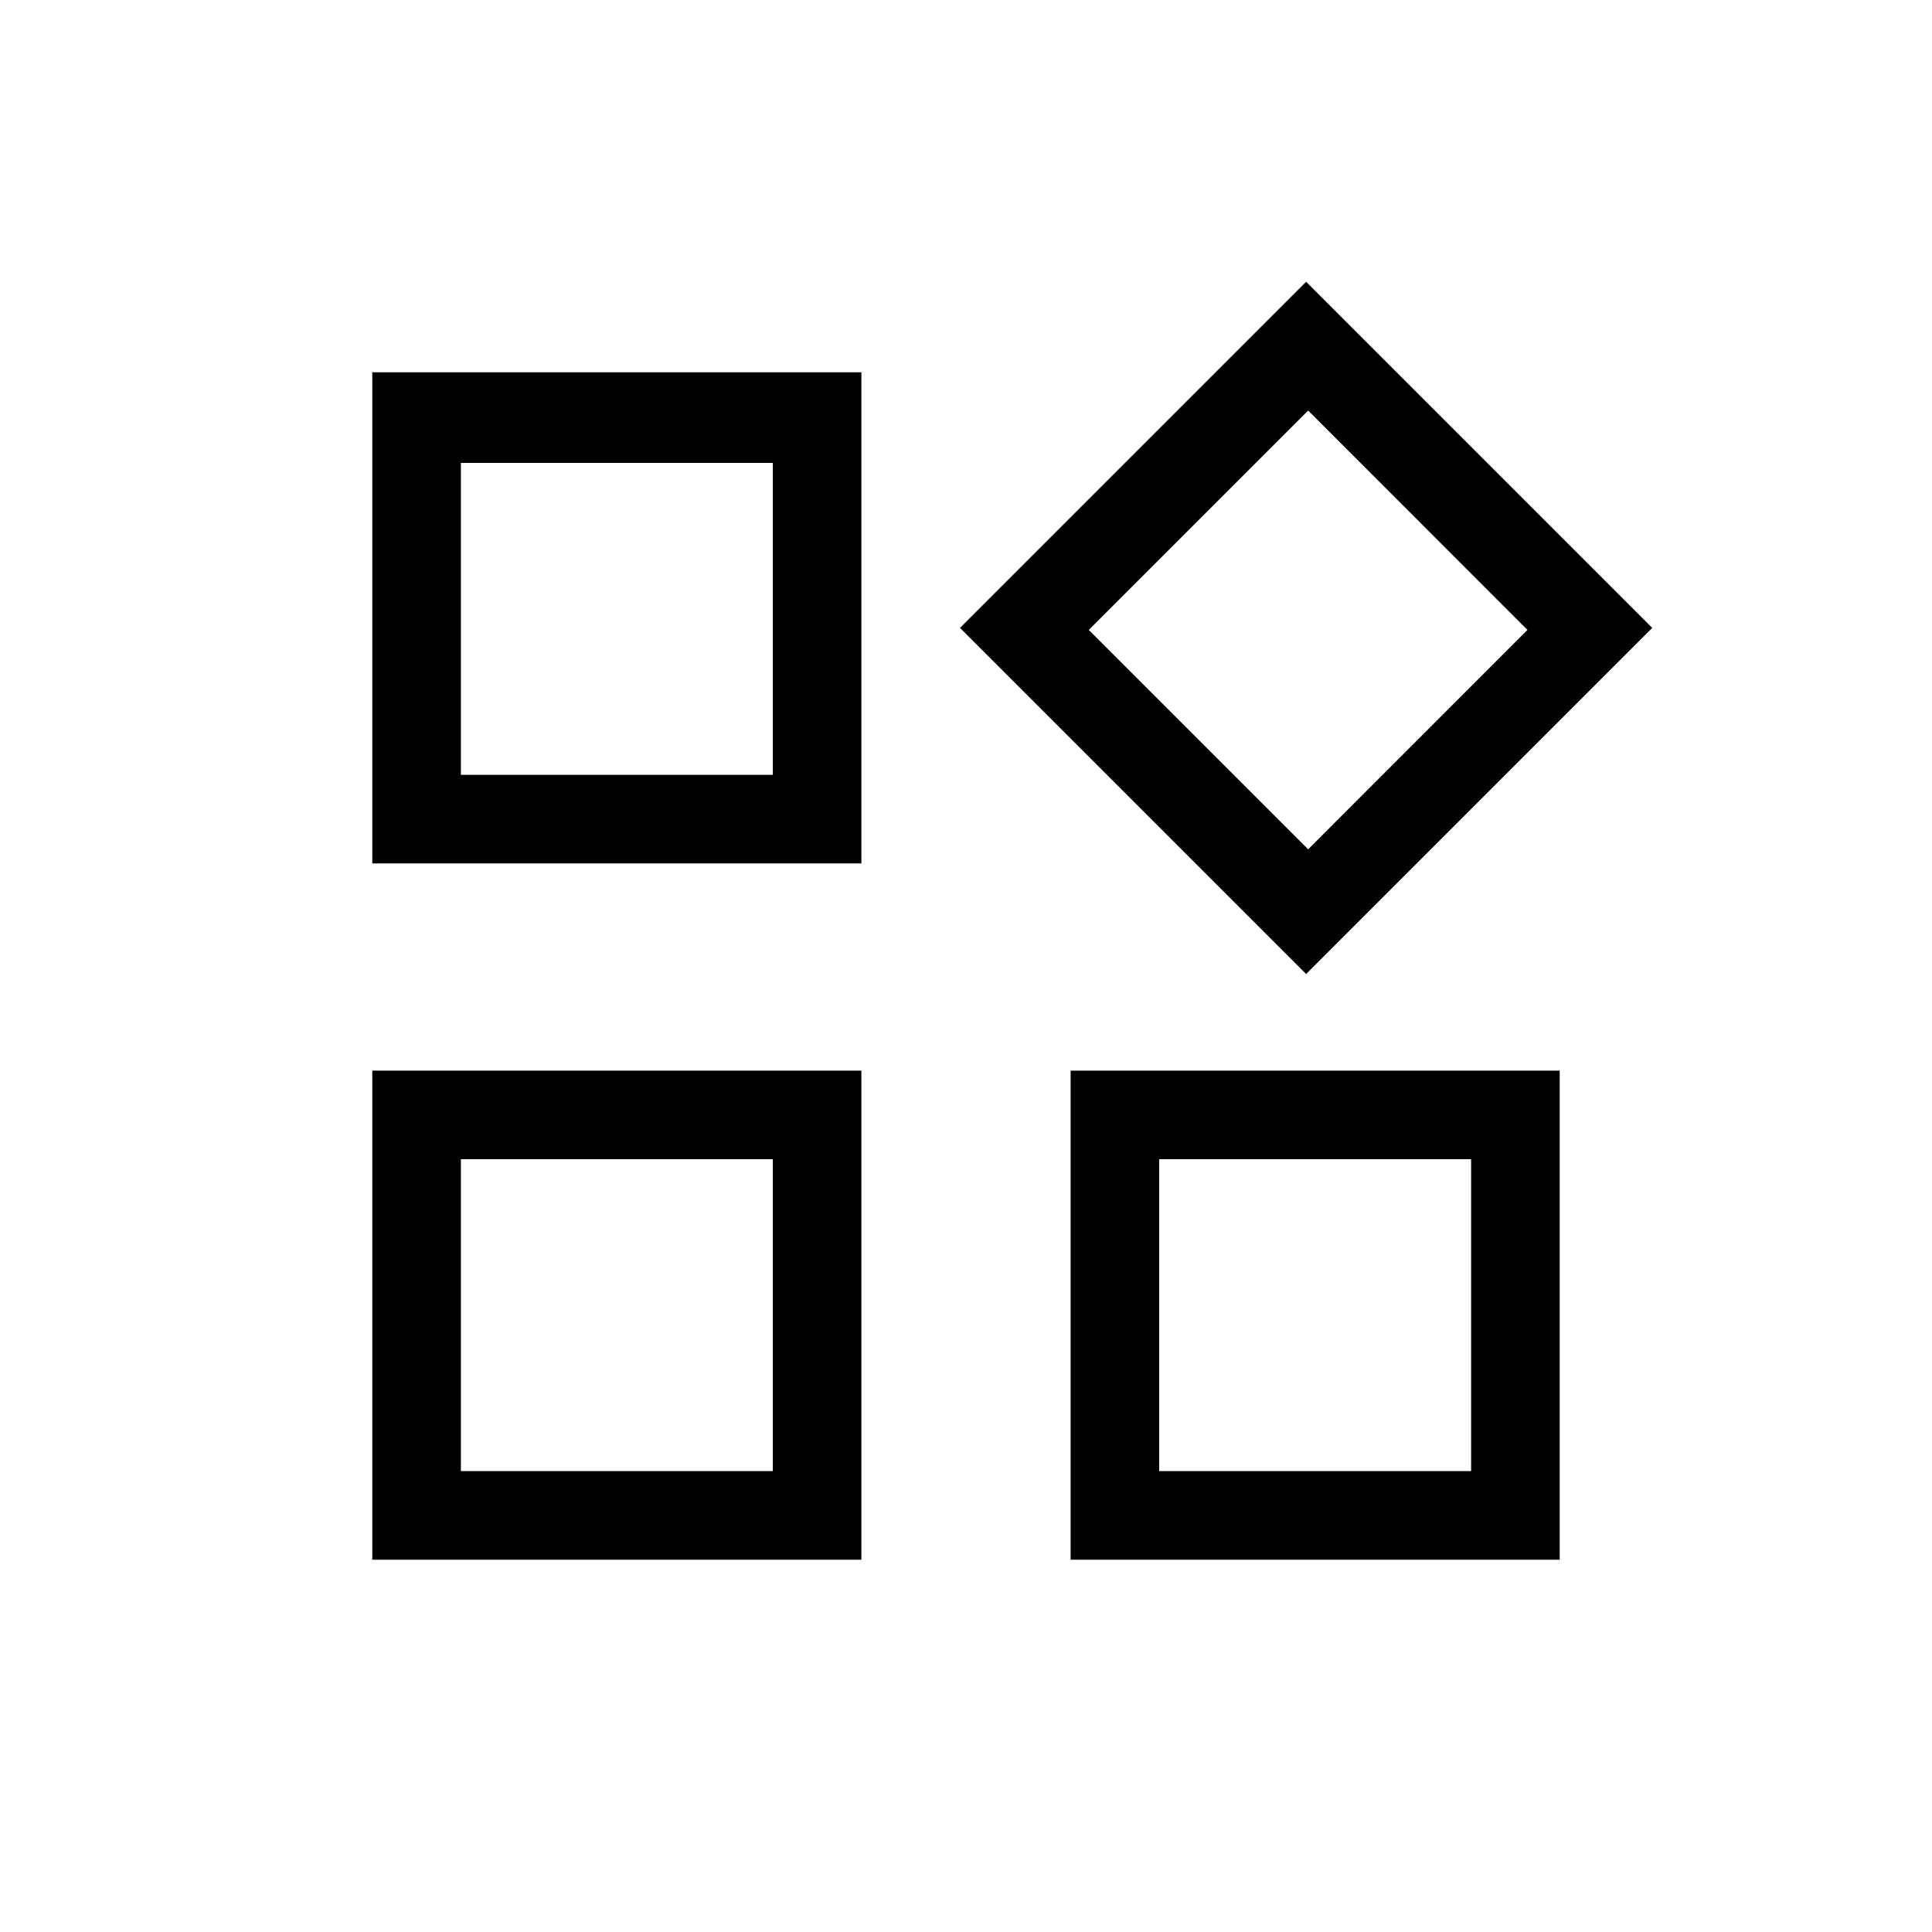 <svg xmlns="http://www.w3.org/2000/svg" height="20" width="20"><path d="M13.521 10.083 9.938 6.5 13.521 2.917 17.104 6.5ZM3.854 8.938V3.854H8.917V8.938ZM11.083 16.146V11.083H16.146V16.146ZM3.854 16.146V11.083H8.917V16.146ZM4.771 8.021H8V4.792H4.771ZM13.542 8.792 15.812 6.521 13.542 4.25 11.271 6.521ZM12 15.229H15.229V12H12ZM4.771 15.229H8V12H4.771ZM8 8.021ZM11.271 6.521ZM8 12ZM12 12Z"/></svg>